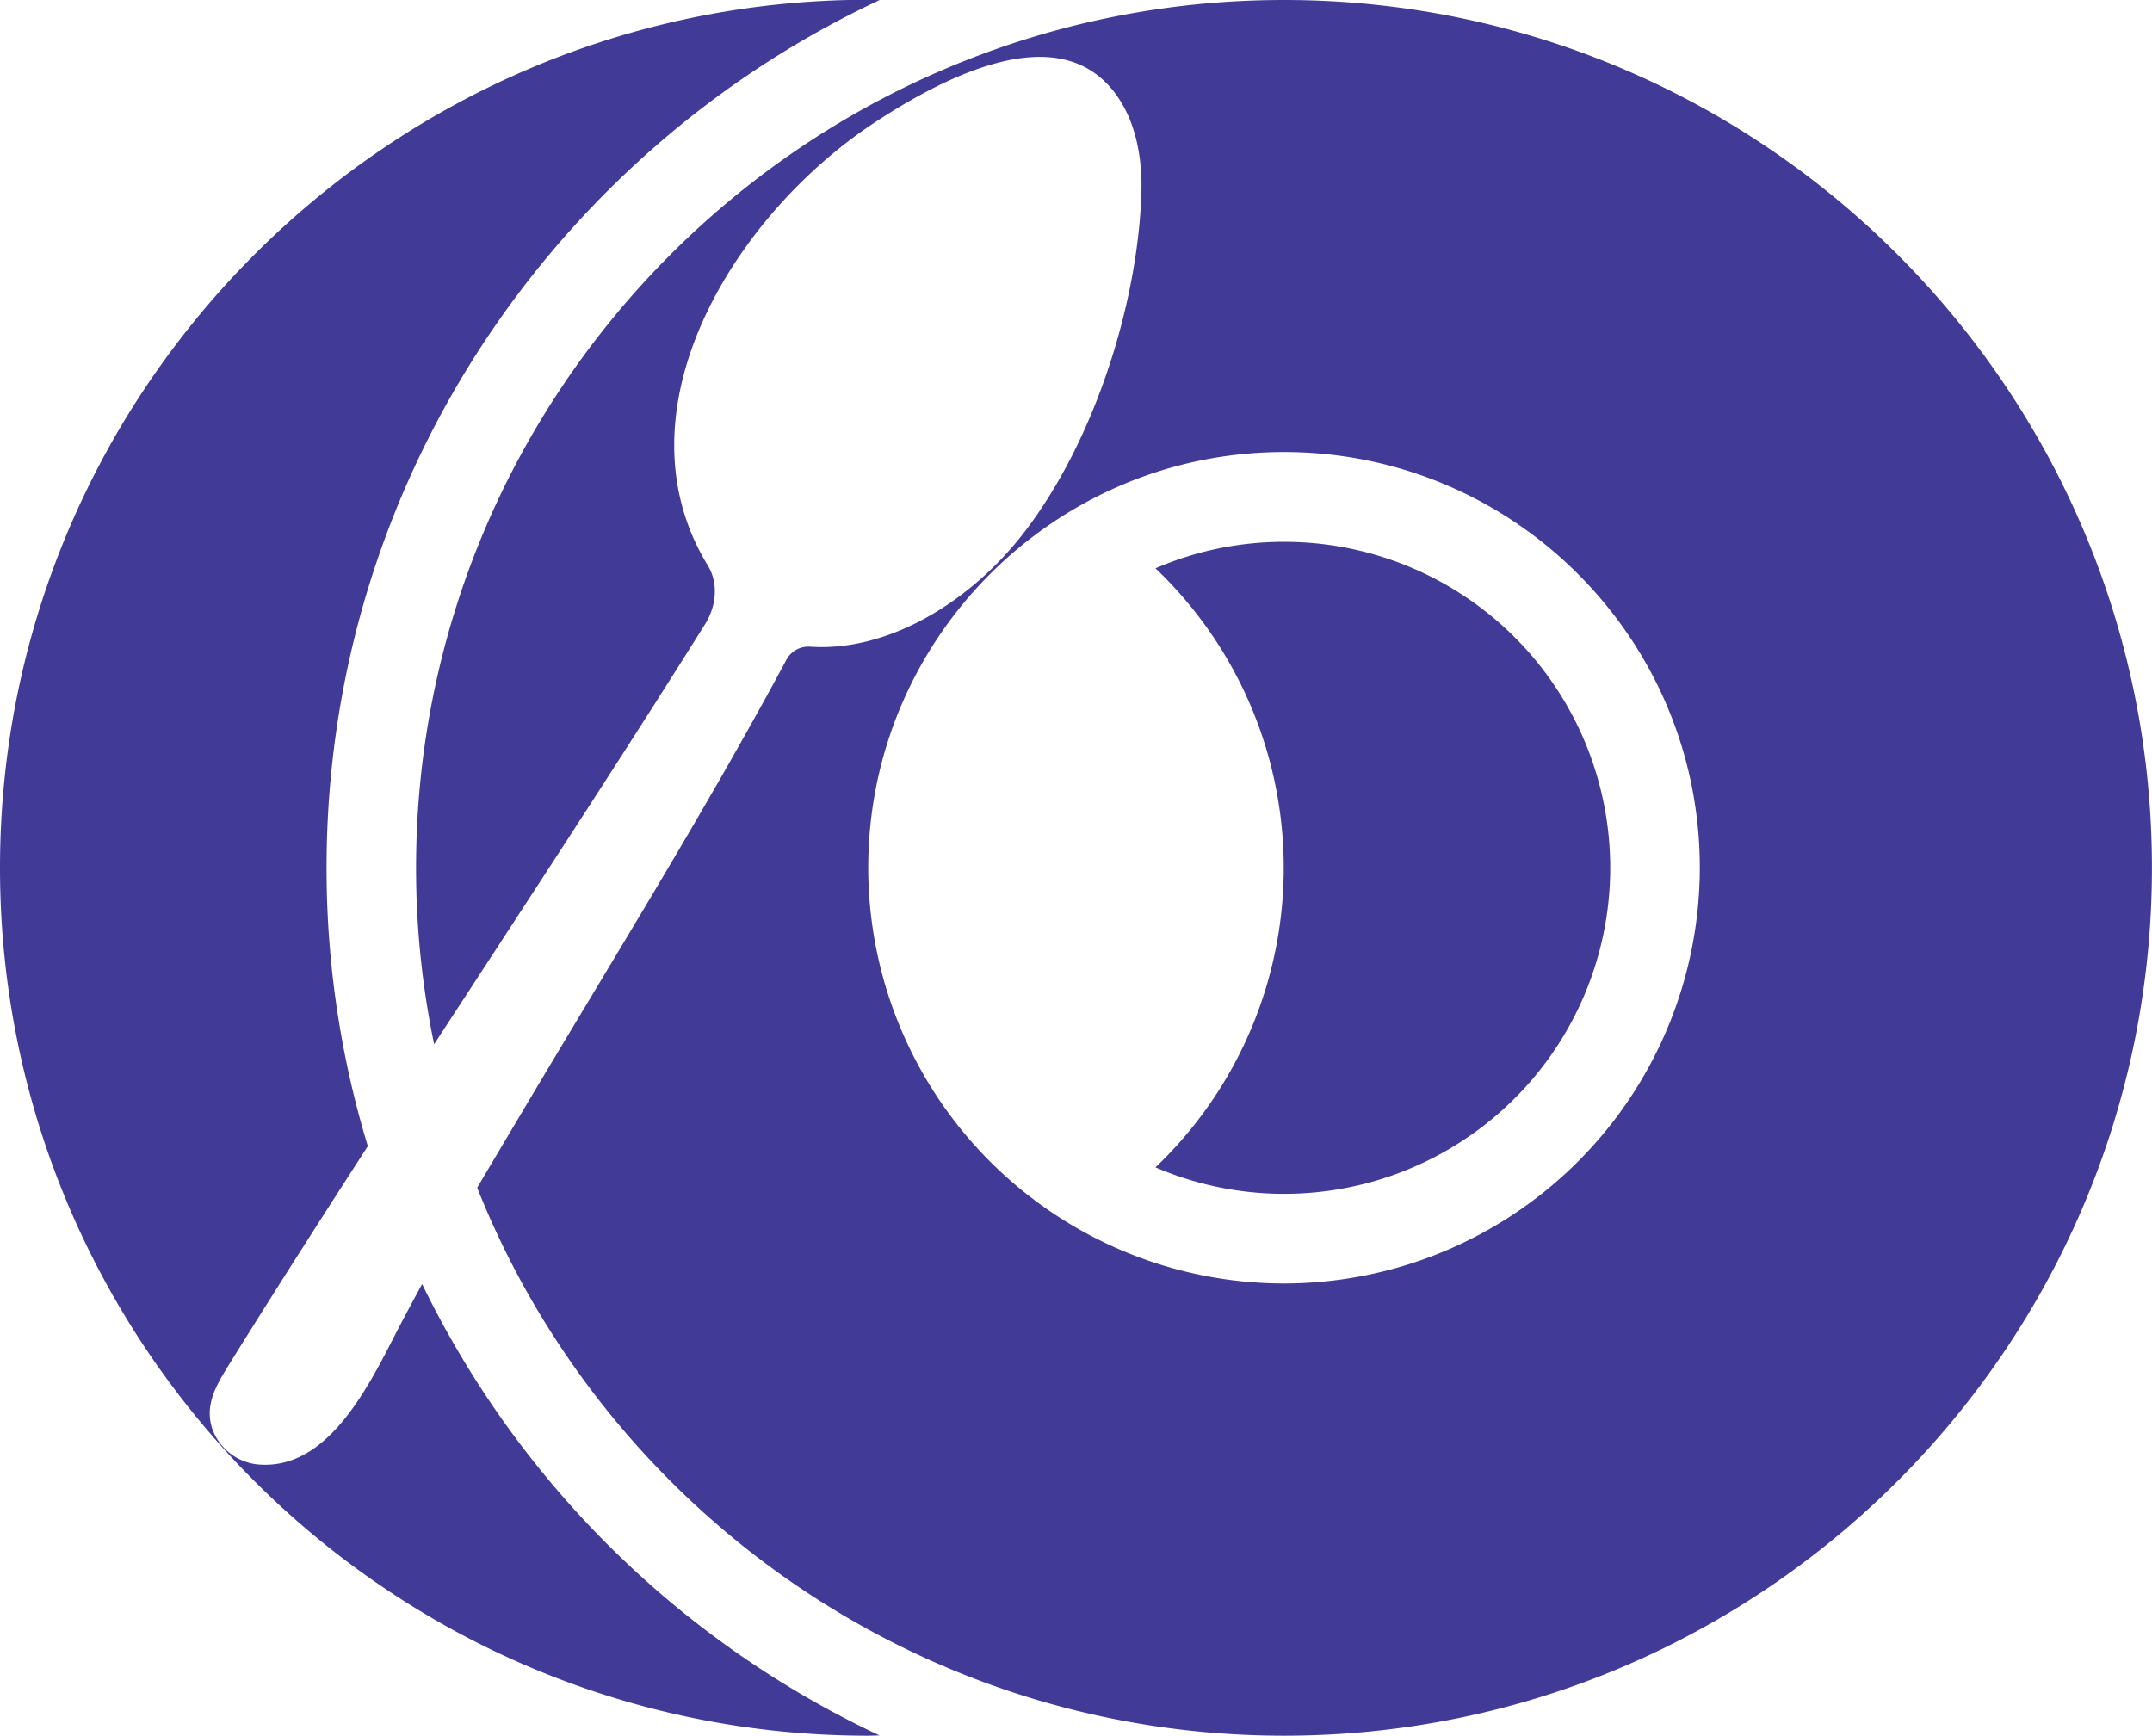 <svg xmlns="http://www.w3.org/2000/svg" viewBox="0 0 678.02 546.93"><defs><style>.cls-1{fill:#413b97;}</style></defs><g id="Layer_2" data-name="Layer 2"><g id="Layer_1-2" data-name="Layer 1"><path class="cls-1" d="M404.55,170.73a102,102,0,0,0-40.5,8.35,130.44,130.44,0,0,1,0,188.77,102.73,102.73,0,1,0,40.51-197.12Z"/><path class="cls-1" d="M81.24,461.45c-8.78-.81-16.36-8.9-15-18.29.68-4.65,3.28-8.9,5.81-13,14.21-22.88,28.93-45.89,43.84-69a300.5,300.5,0,0,1-13-87.77c0-120.83,71.44-225.24,174.26-273.37-1.22,0-2.42-.09-3.64-.09C122.68,0,0,122.68,0,273.46S122.68,546.93,273.47,546.93c1.22,0,2.42-.07,3.64-.09A303.69,303.69,0,0,1,133,404.62q-4.75,8.64-9.24,17.38C115.07,438.9,102.37,463.37,81.24,461.45Z"/><path class="cls-1" d="M404.55,0C253.76,0,131.09,122.68,131.09,273.46a273,273,0,0,0,5.69,55.59c28.81-44.24,57.93-88.55,85.4-132.42,3.64-5.81,4.12-13.06.87-18.36-29.85-48.75,8.13-110.59,52.81-139.85,22.72-14.88,60.07-34.07,77.19-6.51,5.24,8.43,6.94,19.13,6.54,29.72-1.33,34.87-15,77.88-37.18,106.46-16.73,21.61-42.63,37.4-67.23,35.68a7.87,7.87,0,0,0-7.45,4.2c-26.15,48.69-55.46,95.61-83.65,143.14q-6.86,11.53-13.74,23.15c40.21,101.05,139,172.67,254.21,172.67C555.34,546.93,678,424.25,678,273.46S555.34,0,404.55,0Zm0,404.44a131.13,131.13,0,0,1-131-131c0-72.22,58.76-131,131-131s131,58.75,131,131A131.12,131.12,0,0,1,404.55,404.44Z"/></g></g></svg>
